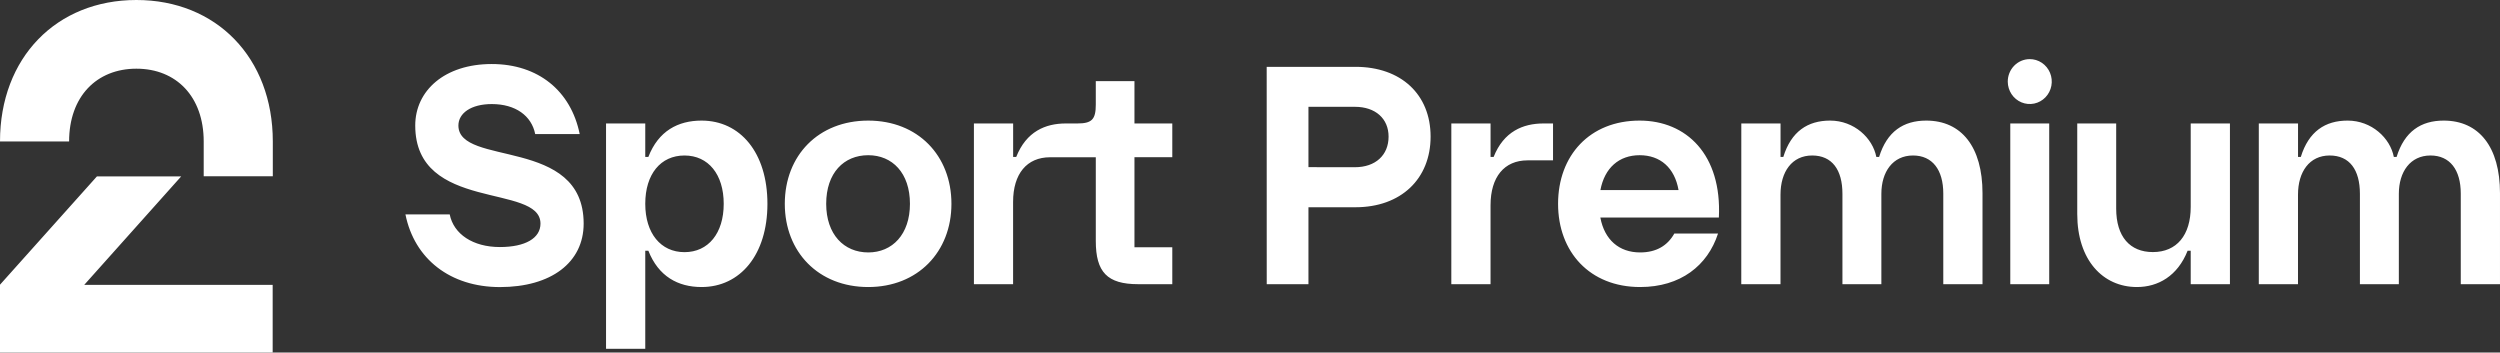 <svg class="page-1bp09s7" width="800" height="112.81" fill="none" preserveAspectRatio="xMinYMid" version="1.1" viewBox="0 0 800 112.81" xmlns="http://www.w3.org/2000/svg">
 <rect x="0" y="0" width="800" height="112.81" fill="#333333" stroke="none"/>
 <path d="m43.649-3.6401e-6c25.54 0 43.65 18.438 43.65 45.277v11.126h-22.114v-11.126c0-14.351-8.766-23.297-21.536-23.297-12.77 0-21.535 8.947-21.535 23.297h-22.114c0-26.839 18.065-45.277 43.649-45.277zm-43.649 112.81h87.254v-21.662h-60.29l31.013-34.696h-26.964l-31.013 34.651zm129.74-44.201h14.167c1.255 6.312 7.439 10.445 16.049 10.445 8.156 0 12.997-2.838 12.997-7.502 0-12.997-40.077-3.57-40.077-31.39 0-11.163 9.415-19.673 24.472-19.673 14.883 0 25.362 8.601 28.156 22.421h-14.238c-1.166-5.858-6.278-9.609-13.9-9.609-6.634 0-10.679 2.925-10.679 6.862 0 13.27 40.081 3.478 40.081 31.39 0 12.443-10.403 20.313-26.808 20.313-15.876-0.014-27.351-8.983-30.221-23.256zm64.193-29.101h12.552v10.709h0.988c3.226-8.329 9.504-11.626 17.037-11.626 12.369 0 21.068 10.25 21.068 26.63 0 16.29-8.699 26.63-21.068 26.63-7.533 0-13.793-3.383-17.037-11.621h-0.988v31.39h-12.552zm25.104 41.181c7.622 0 12.552-6.04 12.552-15.468s-4.93-15.463-12.552-15.463-12.552 5.949-12.552 15.463c0 9.428 4.953 15.468 12.552 15.468zm32.099-15.468c0-15.463 10.759-26.63 26.697-26.63 15.867 0 26.626 11.167 26.626 26.63 0 15.377-10.759 26.63-26.626 26.63-15.938 0-26.697-11.24-26.697-26.63zm26.697 15.559c7.711 0 13.35-5.768 13.35-15.559 0-9.882-5.648-15.554-13.35-15.554-7.8 0-13.451 5.672-13.451 15.554 5e-3 9.791 5.673 15.559 13.473 15.559zm33.82-41.272h12.552v10.709h0.988c3.227-8.147 9.345-10.709 15.867-10.709h3.675c4.663 0 5.917-1.28 5.917-6.04v-7.502h12.374v13.542h12.107v10.799h-12.107v28.824h12.107v11.807h-10.94c-9.859 0-13.54-3.846-13.54-13.819v-26.794h-14.63c-7.444 0-11.834 5.304-11.834 14.274v26.34h-12.535zm93.687-18.12h28.425c14.522 0 24.026 8.787 24.026 22.33s-9.504 22.602-24.026 22.602h-15.061v24.619h-13.35zm28.246 32.121c6.544 0 10.759-3.842 10.759-9.791 0-5.767-4.214-9.537-10.759-9.537h-14.882v19.31zm30.84-14.001h12.552v10.709h0.982c3.227-8.147 9.416-10.709 15.961-10.709h3.048v11.808h-8.159c-7.444 0-11.837 5.309-11.837 14.369v25.259h-12.552zm34.158 25.713c0-15.463 10.132-26.63 26.092-26.63 14.973 0 26.359 10.899 25.363 31.026h-37.93c1.337 7.134 6.008 11.163 12.731 11.163 5.202 0 8.786-2.198 10.94-6.04h13.986c-3.315 10.25-12.013 17.112-24.917 17.112-16.134 0-26.265-11.24-26.265-26.63zm38.554-4.391c-1.254-7.139-5.829-11.163-12.459-11.163-6.544 0-11.207 4.024-12.55 11.163zm20.082-21.322h12.552v10.709h0.888c2.512-8.147 7.802-11.626 14.973-11.626 7.711 0 13.628 5.586 14.794 11.626h0.891c2.514-8.147 7.799-11.626 15.067-11.626 11.295 0 18.018 8.42 18.018 23.247v29.101h-12.552v-29.01c0-7.598-3.496-12.171-9.68-12.171-6.456 0-10.132 5.213-10.132 12.262v28.919h-12.459v-28.919c0-7.689-3.32-12.262-9.686-12.262-6.456 0-10.132 5.213-10.132 12.534v28.647h-12.552zm92.257-20.59c1.391-0.01 2.756 0.402 3.919 1.183 1.161 0.781 2.072 1.897 2.614 3.207 0.542 1.309 0.69 2.753 0.429 4.149-0.264 1.396-0.925 2.68-1.904 3.692-0.976 1.012-2.228 1.704-3.59 1.991-1.365 0.286-2.781 0.154-4.072-0.382-1.288-0.535-2.395-1.449-3.176-2.625-0.78-1.177-1.2-2.563-1.212-3.984-0.011-1.905 0.718-3.736 2.029-5.092 1.311-1.356 3.096-2.125 4.964-2.138zm-6.187 20.59h12.459v51.431h-12.459zm21.43 29.01v-29.01h12.459v27.248c0 8.969 4.39 13.91 11.741 13.91 7.623 0 12.107-5.4 12.107-14.46v-26.699h12.552v51.431h-12.552v-10.708h-0.988c-3.224 8.142-9.502 11.621-16.225 11.621-10.938 0-19.094-8.692-19.094-23.334zm58.096-29.01h12.552v10.709h0.891c2.512-8.147 7.799-11.626 14.97-11.626 7.711 0 13.631 5.586 14.794 11.626h0.891c2.509-8.147 7.799-11.626 15.061-11.626 11.298 0 18.021 8.42 18.021 23.247v29.101h-12.552v-29.01c0-7.598-3.494-12.171-9.683-12.171-6.456 0-10.132 5.213-10.132 12.262v28.919h-12.459v-28.919c0-7.689-3.315-12.262-9.68-12.262-6.456 0-10.132 5.213-10.132 12.534v28.647h-12.544z" fill="#fff" stroke-width="2.838"/>
</svg>
